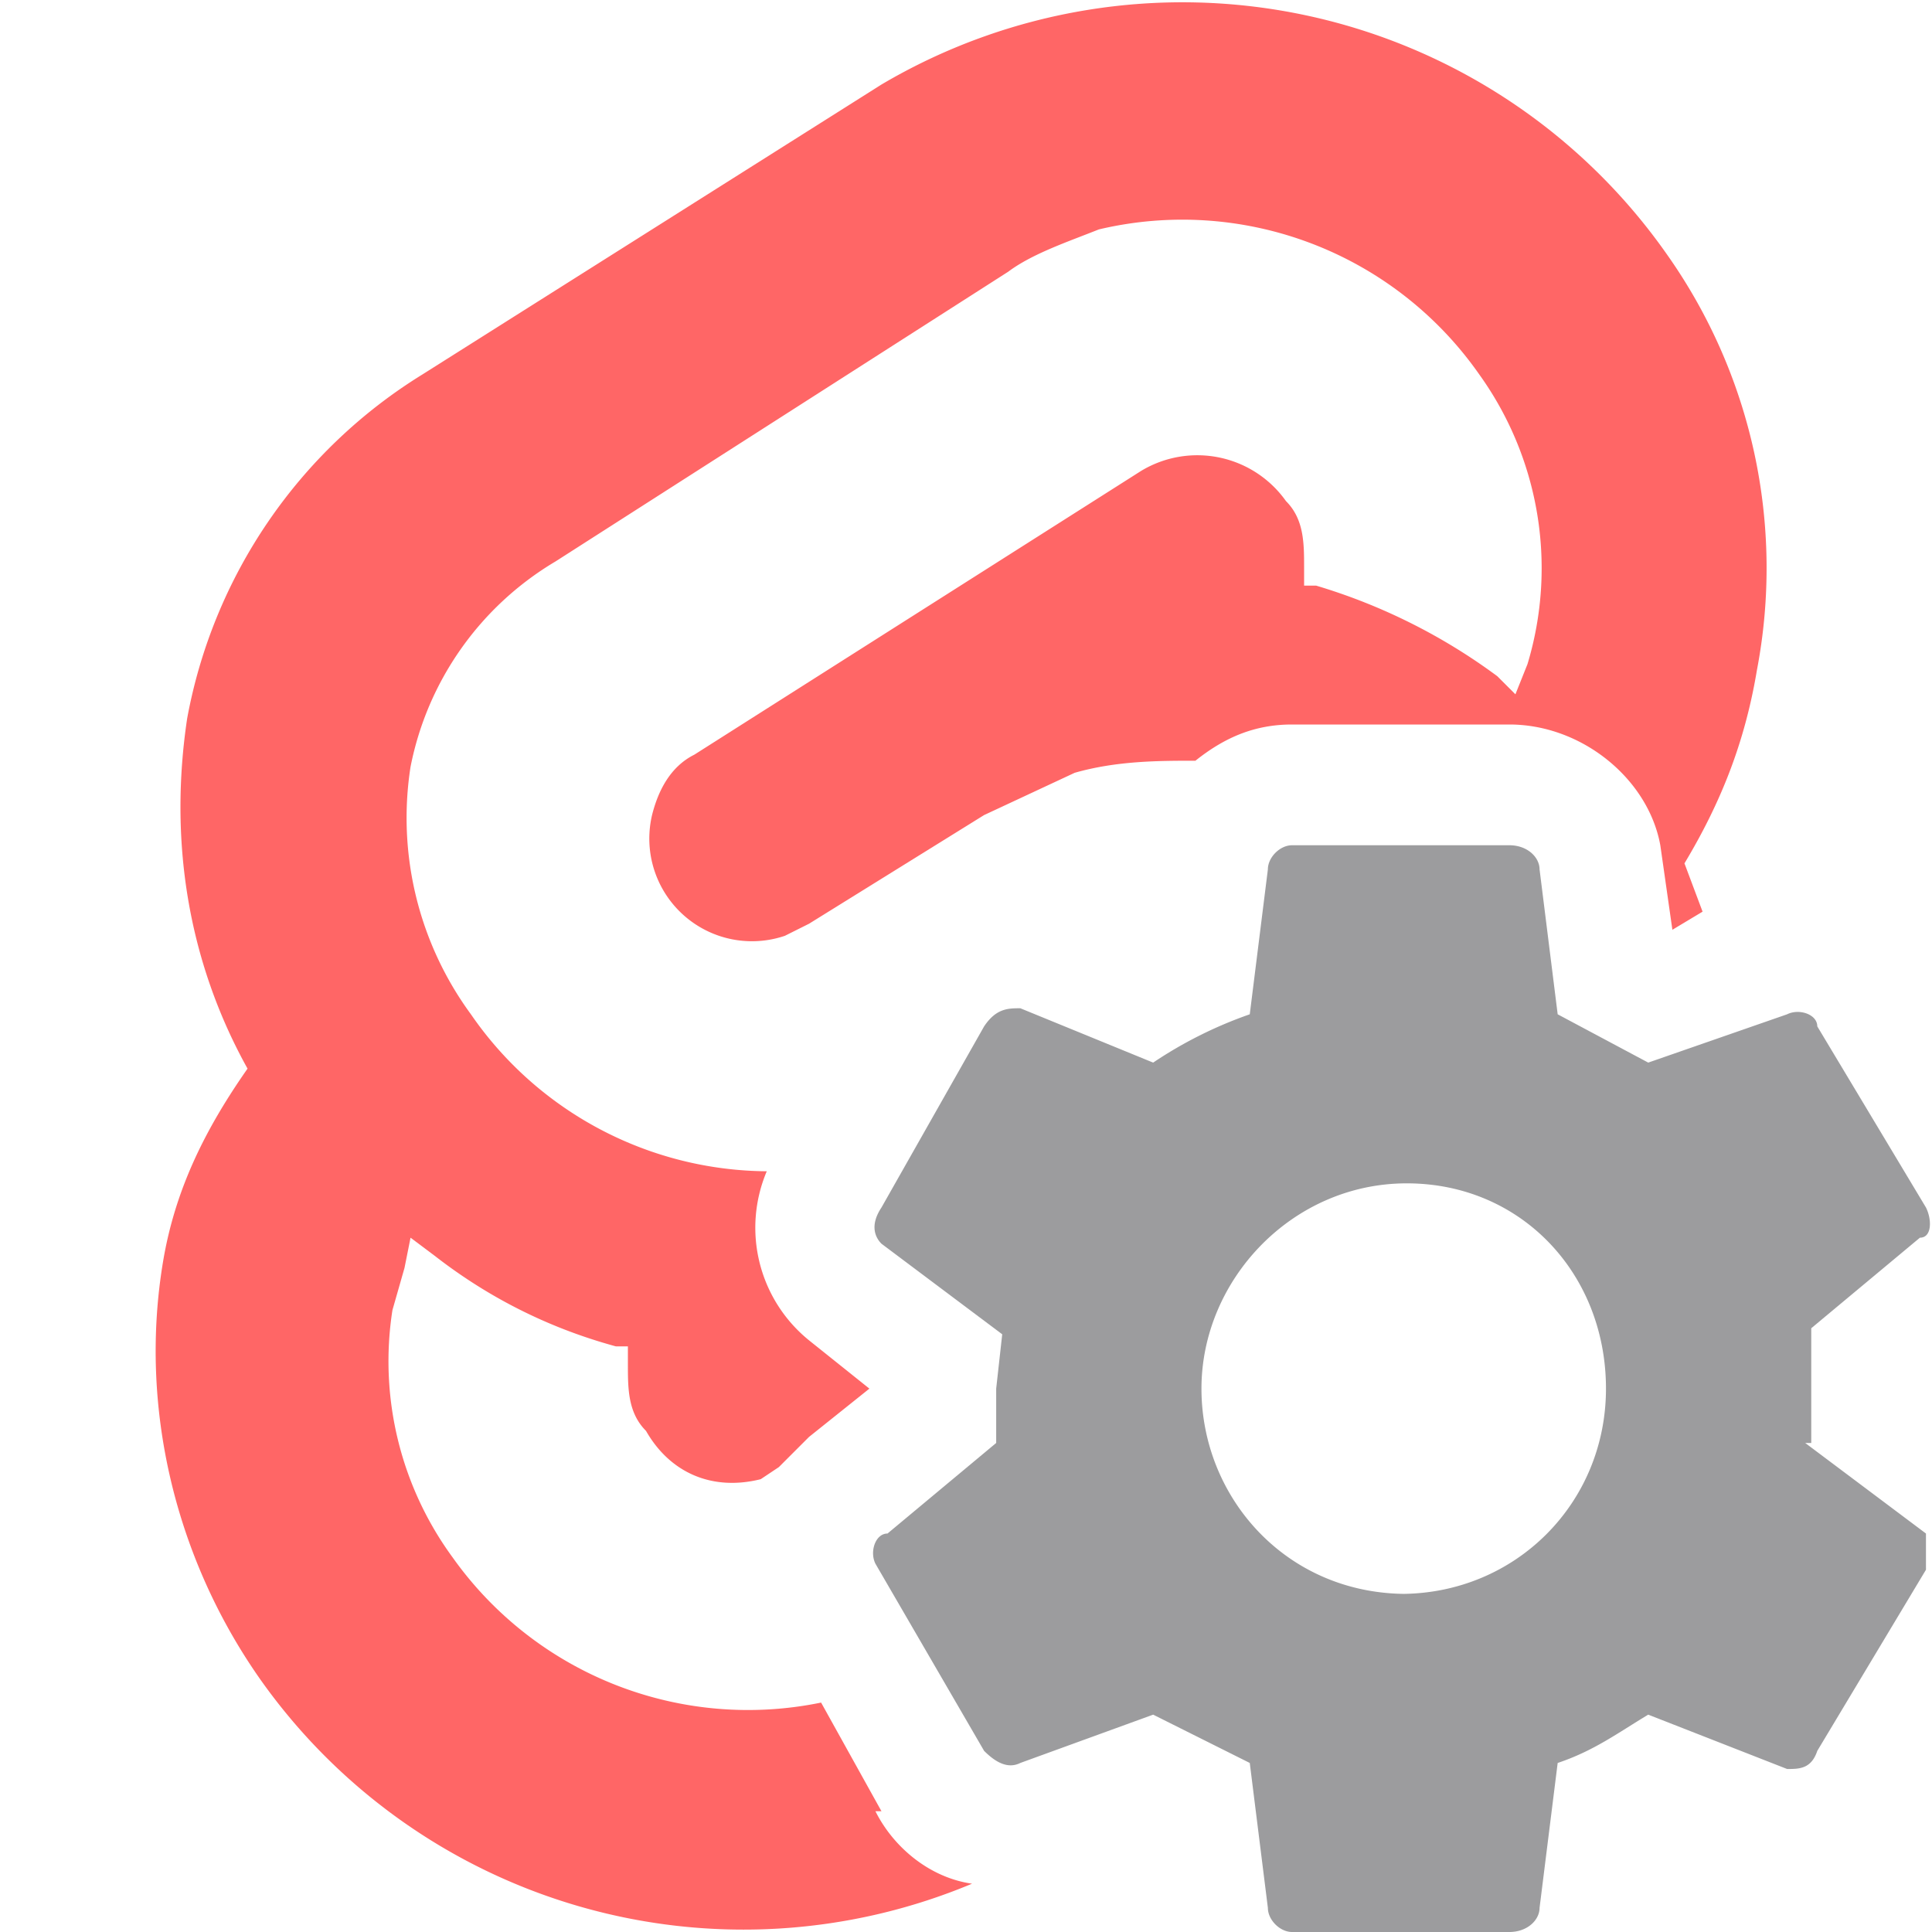 <svg xmlns="http://www.w3.org/2000/svg" viewBox="0 0 32 32"><path d="m14.6 30-1-1.8a6 6 0 0 1-6.1-2.4 5.5 5.5 0 0 1-1-4.1l.2-.7.1-.5.4.3c.9.7 1.9 1.2 3 1.5h.2v.3c0 .4 0 .8.3 1.1.4.7 1.1 1 1.9.8l.3-.2.5-.5 1-.8-1-.8a2.4 2.4 0 0 1-.7-2.8 6 6 0 0 1-4.9-2.6 5.5 5.5 0 0 1-1-4.1 5.1 5.1 0 0 1 2.4-3.4l7.5-4.8c.4-.3 1-.5 1.5-.7a6 6 0 0 1 6.3 2.4 5.5 5.5 0 0 1 .8 4.8l-.2.5-.3-.3a9.7 9.7 0 0 0-3-1.5h-.2v-.3c0-.4 0-.8-.3-1.1a1.8 1.8 0 0 0-2.4-.5l-7.4 4.7c-.4.2-.6.6-.7 1a1.7 1.7 0 0 0 2.2 2l.4-.2 2.9-1.8 1.5-.7c.7-.2 1.4-.2 2-.2.5-.4 1-.6 1.6-.6H25c1.2 0 2.3.9 2.5 2l.2 1.4.5-.3-.3-.8c.6-1 1-2 1.2-3.2a9 9 0 0 0-1.5-6.9 9.8 9.8 0 0 0-13-2.8L7 6.2a8.5 8.5 0 0 0-3.9 5.7c-.3 2 0 4 1 5.8-.7 1-1.2 2-1.4 3.2-.4 2.4.2 4.9 1.6 6.9a9.8 9.8 0 0 0 11.8 3.4c-.7-.1-1.3-.6-1.6-1.2Z" fill="#f66"/><path d="M30 23.9V22l1.8-1.5c.2 0 .2-.3.1-.5L30.1 17c0-.2-.3-.3-.5-.2l-2.3.8-1.5-.8-.3-2.4c0-.2-.2-.4-.5-.4h-3.6c-.2 0-.4.2-.4.4l-.3 2.4a7 7 0 0 0-1.6.8l-2.2-.9c-.2 0-.4 0-.6.3l-1.7 3c-.2.3-.1.5 0 .6l2 1.5-.1.9v.9l-1.8 1.5c-.2 0-.3.3-.2.5l1.8 3.1c.2.2.4.3.6.2l2.2-.8 1.6.8.3 2.4c0 .2.2.4.4.4H25c.3 0 .5-.2.5-.4l.3-2.4c.6-.2 1-.5 1.5-.8l2.3.9c.2 0 .4 0 .5-.3l1.8-3v-.6l-2-1.5Zm-6.7 2.5c-2 0-3.4-1.6-3.4-3.4s1.5-3.4 3.4-3.4 3.3 1.5 3.3 3.4-1.5 3.4-3.4 3.4Z" fill="#9c9c9e"/></svg>